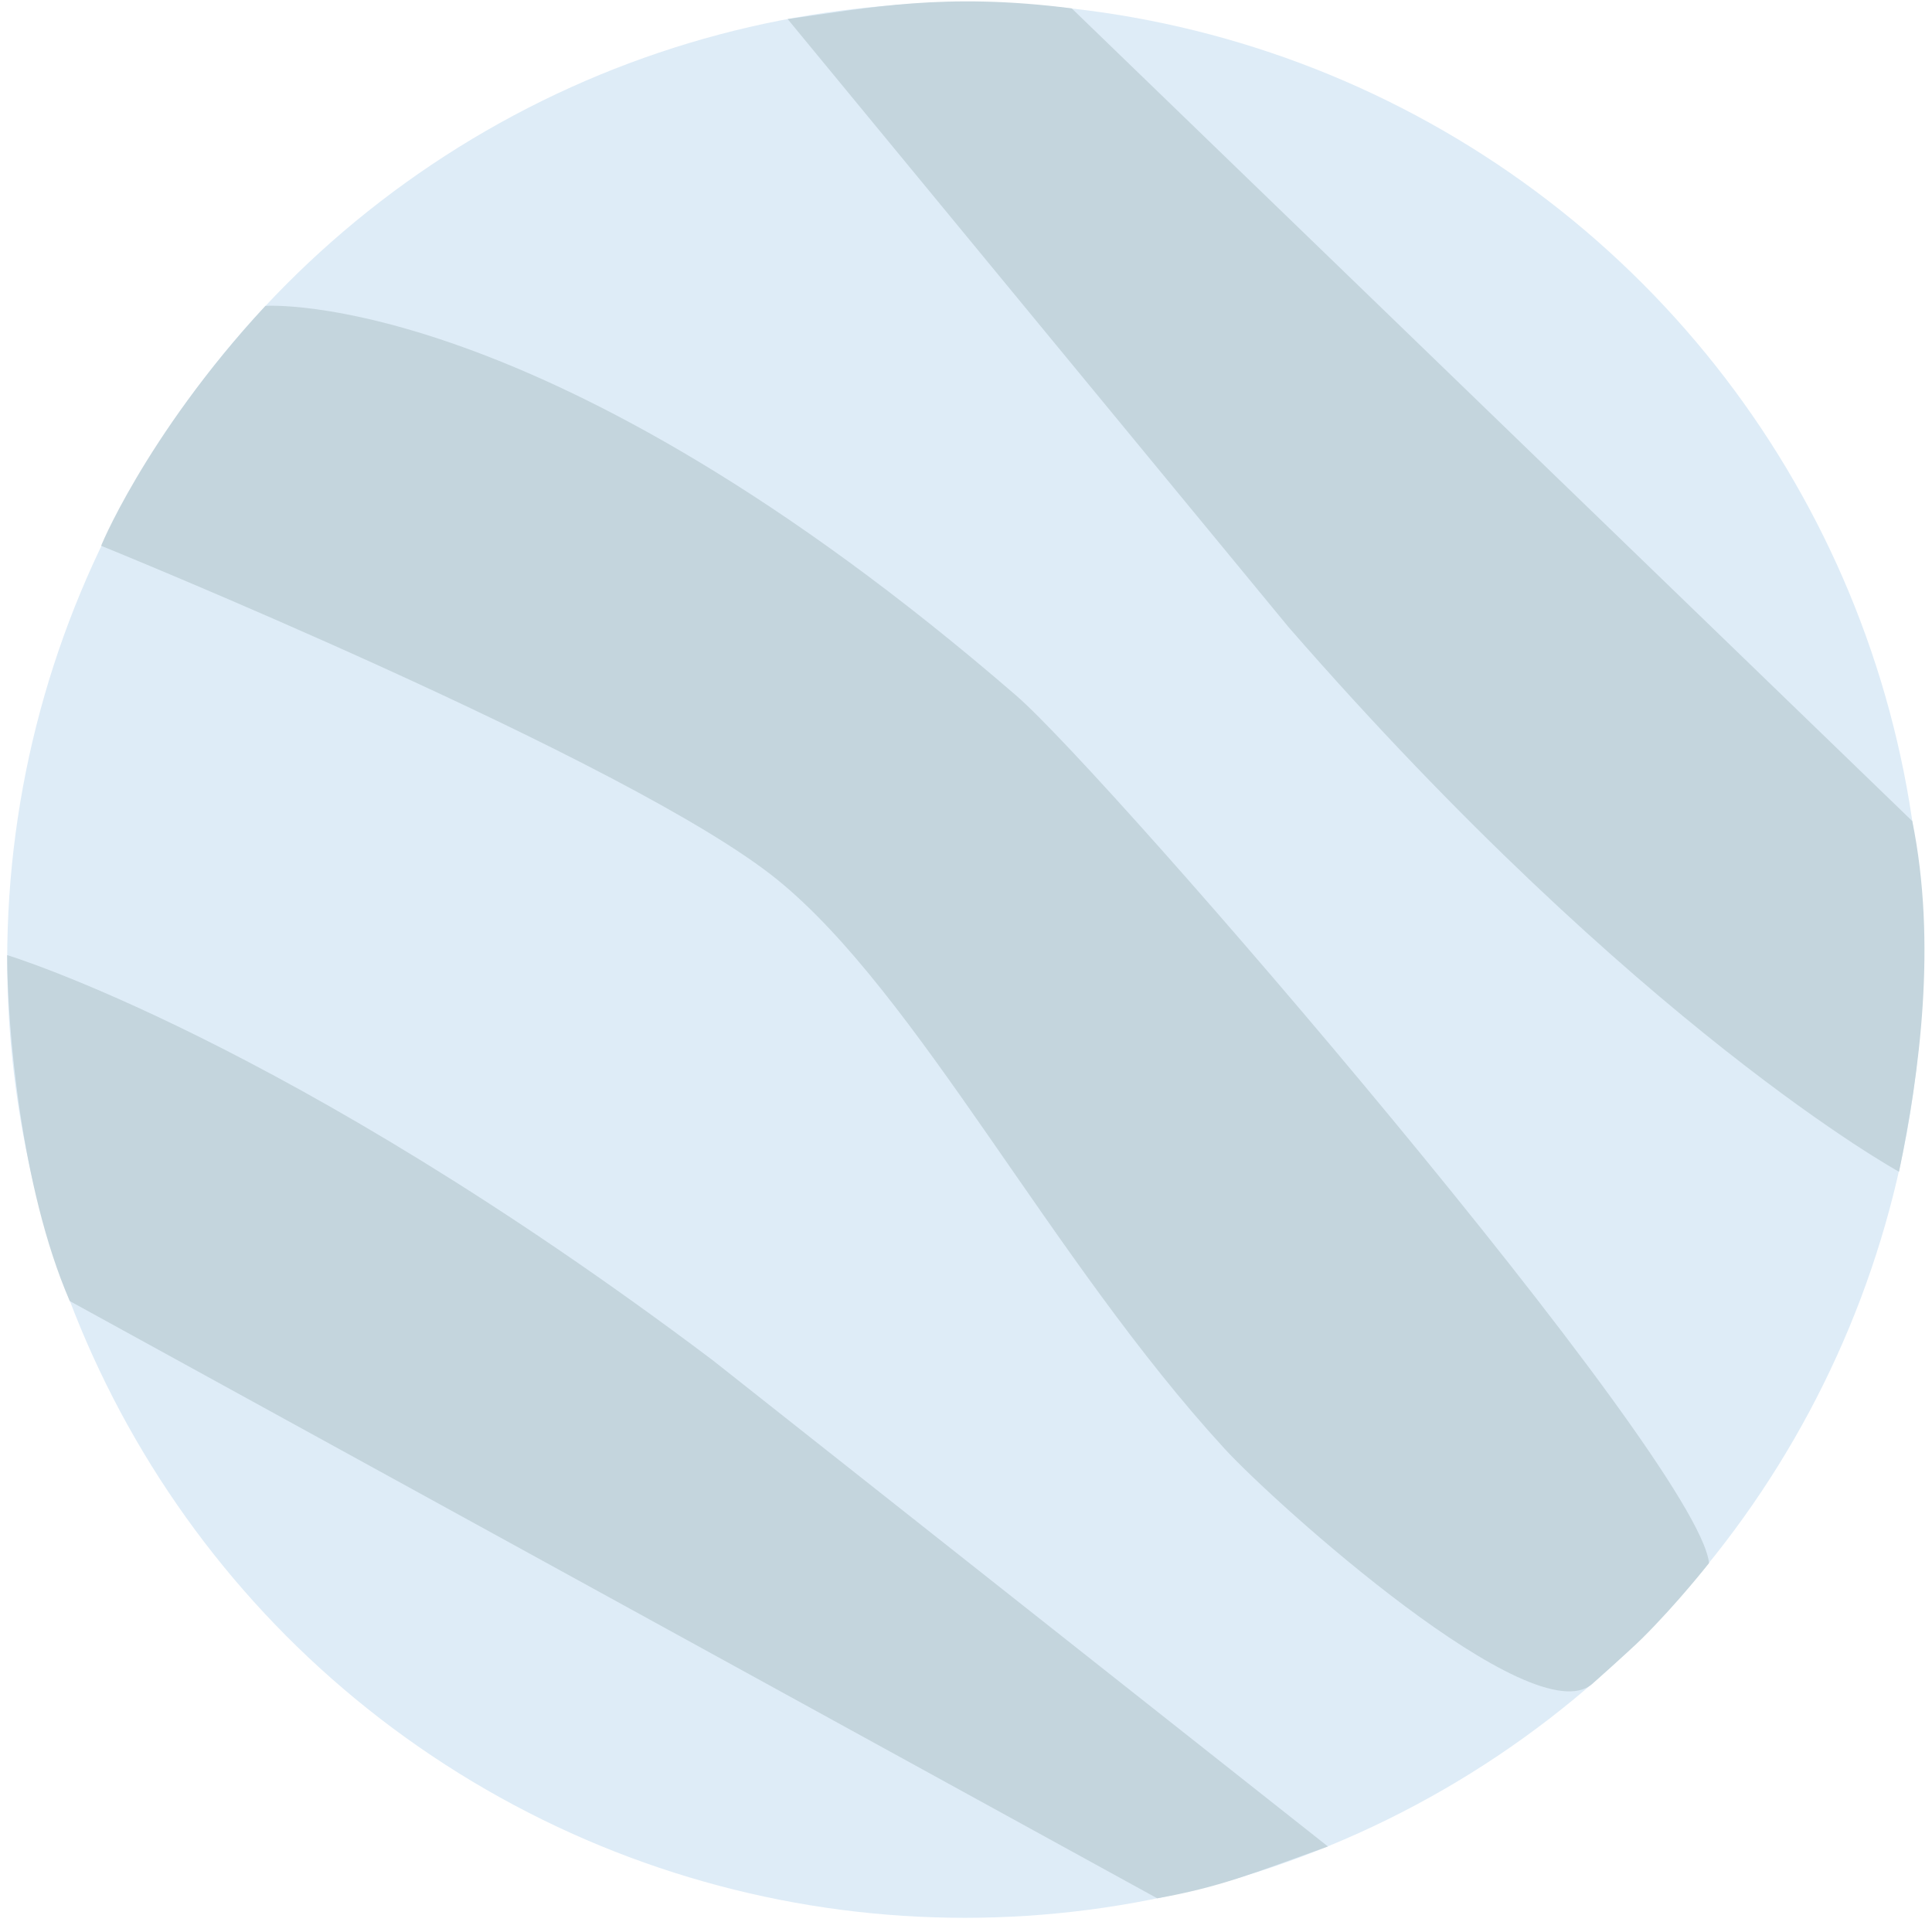 <?xml version="1.0" encoding="utf-8"?>
<!-- Generator: Adobe Illustrator 16.0.0, SVG Export Plug-In . SVG Version: 6.00 Build 0)  -->
<!DOCTYPE svg PUBLIC "-//W3C//DTD SVG 1.1//EN" "http://www.w3.org/Graphics/SVG/1.1/DTD/svg11.dtd">
<svg version="1.1" id="Layer_1" xmlns="http://www.w3.org/2000/svg" xmlns:xlink="http://www.w3.org/1999/xlink" x="0px" y="0px"
	 width="173px" height="172.121px" viewBox="0 0 173 172.121" enable-background="new 0 0 173 172.121" xml:space="preserve">
<circle fill="#DEECF7" cx="86.394" cy="85.976" r="85.75"/>
<path fill="#C4D5DD" d="M118.908,165.337c-6.877,2.475-9.723,3.648-15.285,4.642L6.247,116.5
	c-4.449-10.271-5.603-24.814-5.605-30.977c0,0,24.998,7.525,63.148,36.254"/>
<path fill="#C4D5DD" d="M23.771,27.389c0,0,24.854-1.741,67.204,34.875c8.346,7.215,61.1,68.43,62.059,77.698
	c0,0-2.792,3.568-5.988,6.742c-1.08,1.072-4.453,4.062-4.453,4.062c-5.266,4.7-28.476-16.175-32.953-21.06
	C94.055,112.705,82.18,88.974,69.603,78.767C56.496,68.133,9.066,48.874,9.066,48.874C8.714,49.617,12.877,39.128,23.771,27.389"/>
<path fill="#C4D5DD" d="M70.528,1.706c7.24-0.998,14.056-2.417,25.439-0.955l75.268,72.773c2.229,10.968,0.641,22.613-1.188,31.397
	c0,0-23.274-12.748-54.651-48.751"/>
</svg>
